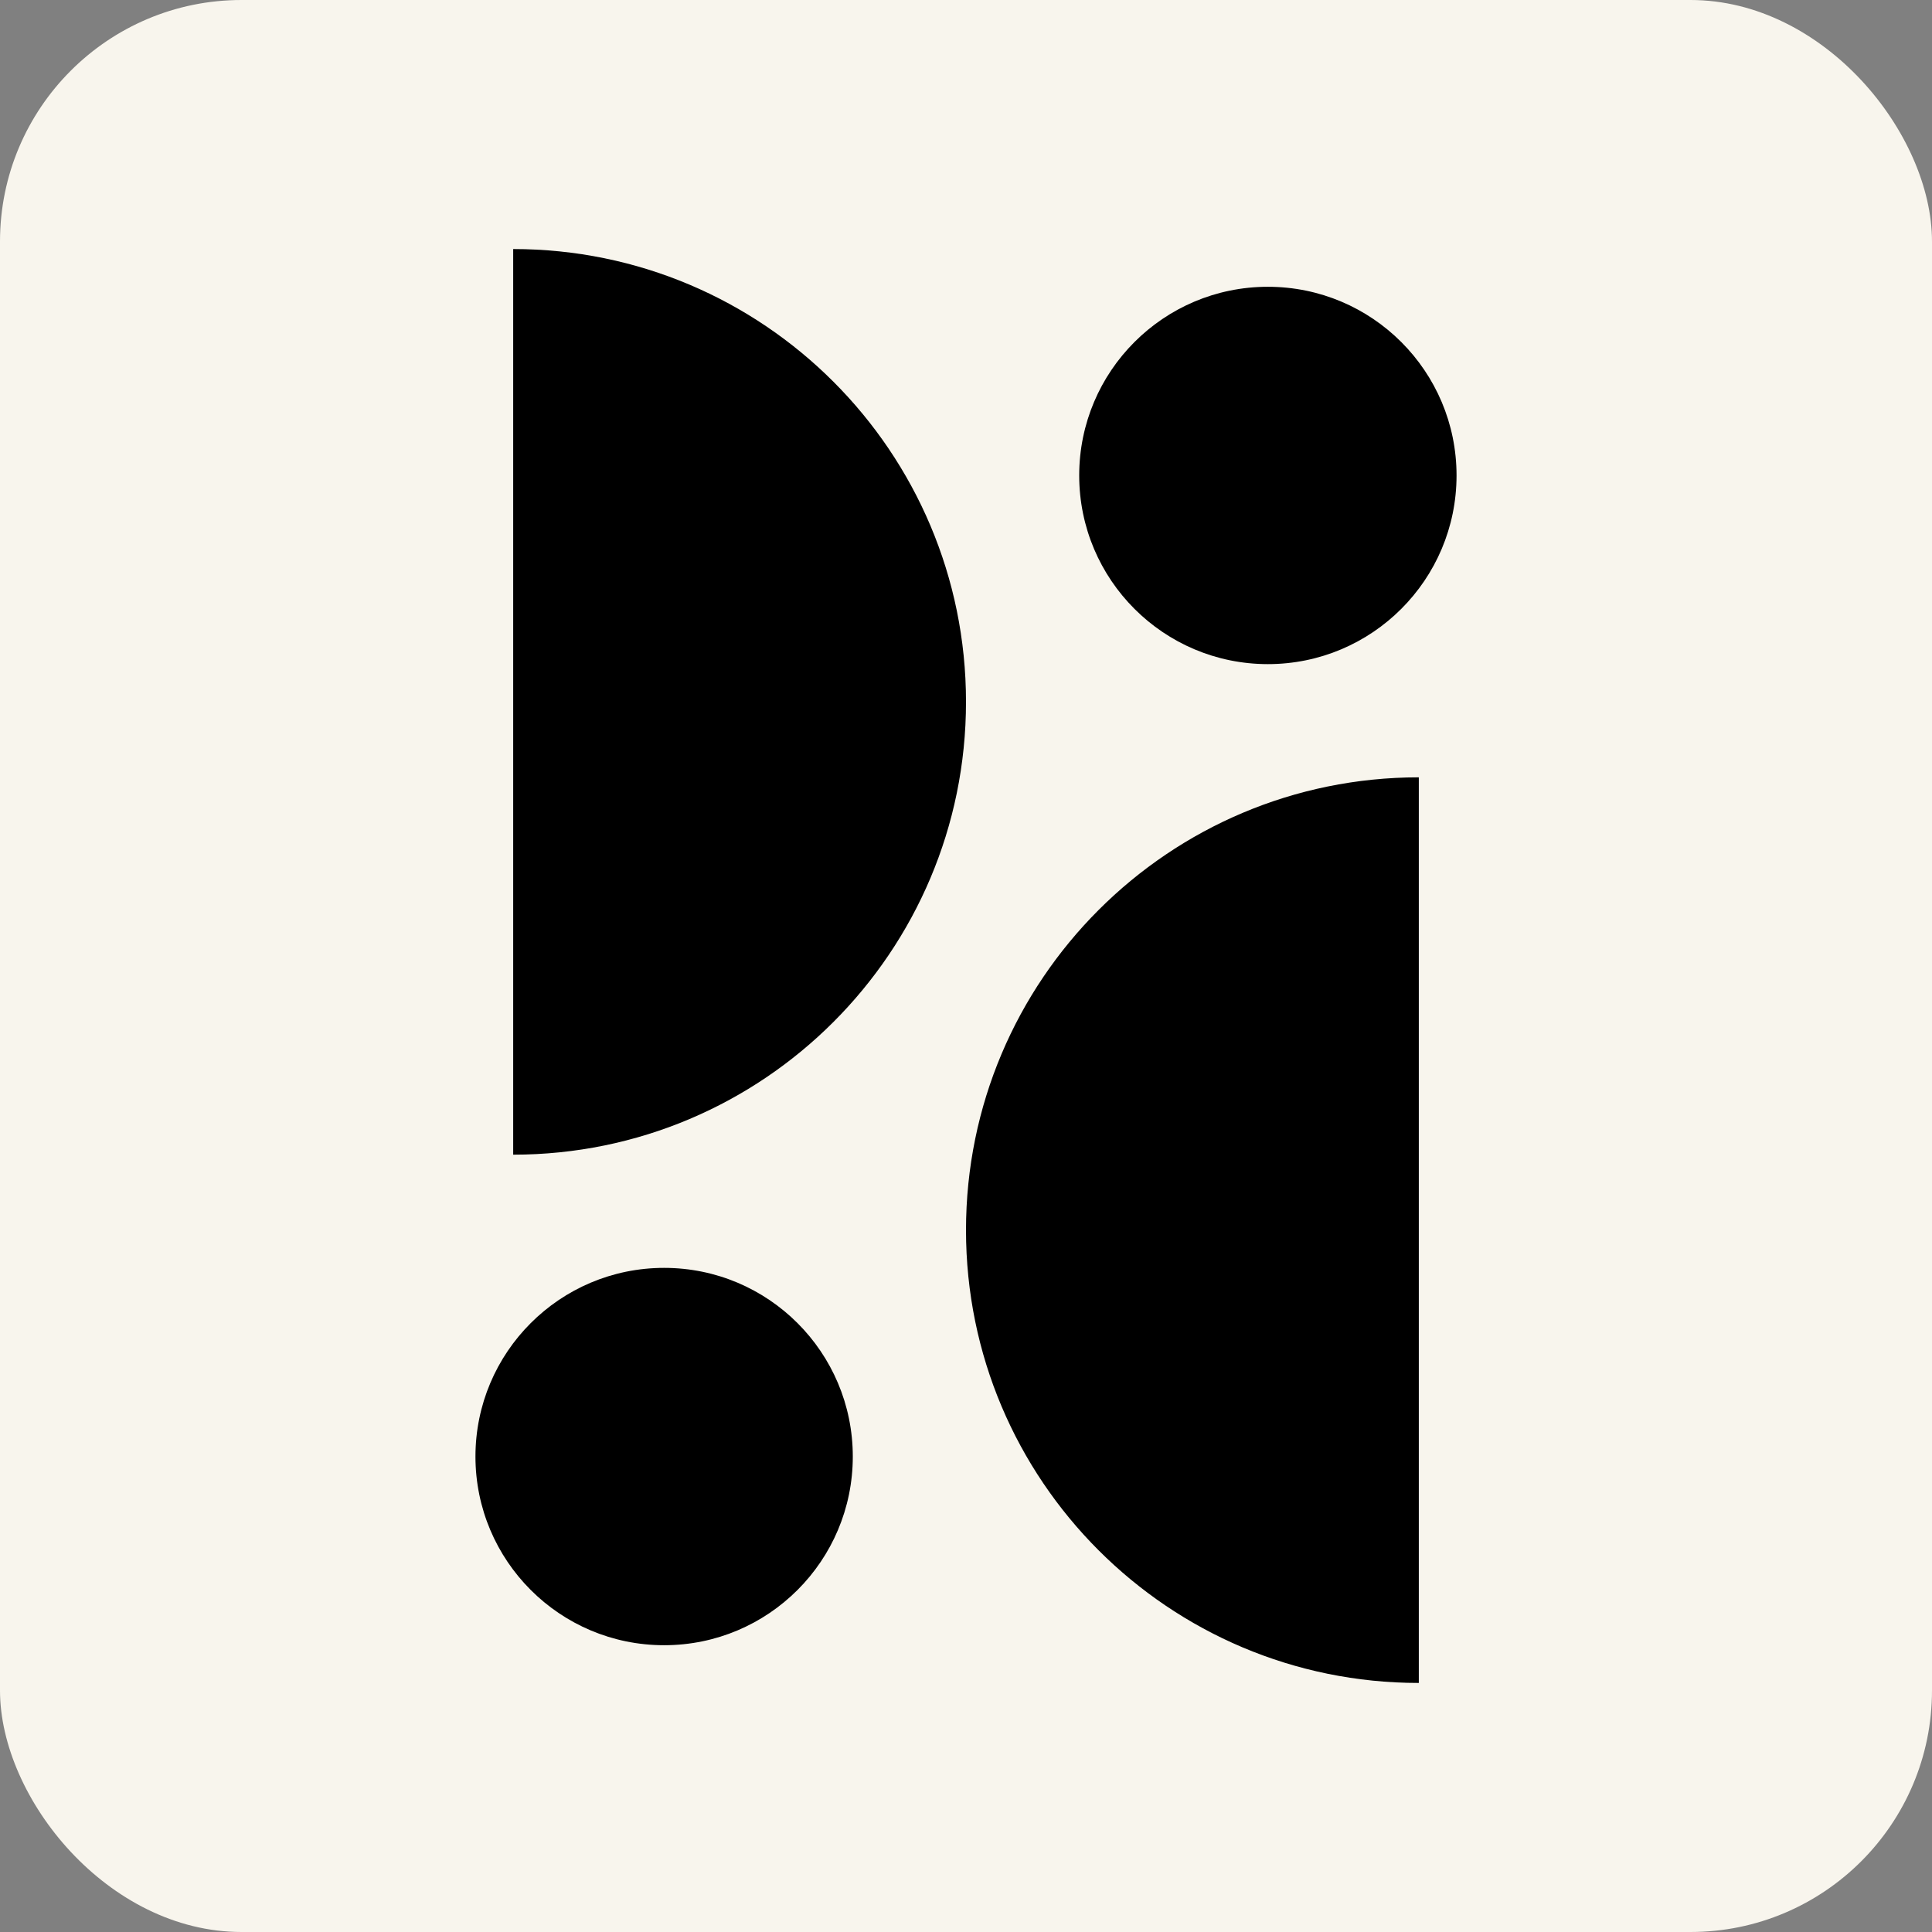 <svg xmlns="http://www.w3.org/2000/svg" width="256" height="256" fill="none"><rect width="100%" height="100%" fill="#808080" stroke="none"/><rect width="256" height="256" rx="32" fill="#f8f5ed"/><g clip-path="url(#A)" fill="#000"><path d="M68 153c33.137 0 60-26.863 60-60s-26.863-60-60-60v120zm120-50c-33.137 0-60 26.863-60 60s26.863 60 60 60V103zm5-40c0 13.807-11.193 25-25 25s-25-11.193-25-25 11.193-25 25-25 25 11.193 25 25zm-80 130c0 13.807-11.193 25-25 25s-25-11.193-25-25 11.193-25 25-25 25 11.193 25 25z"/></g><defs><clipPath id="A"><path fill="#fff" transform="translate(63 33)" d="M0 0h130v190H0z"/></clipPath></defs></svg>
